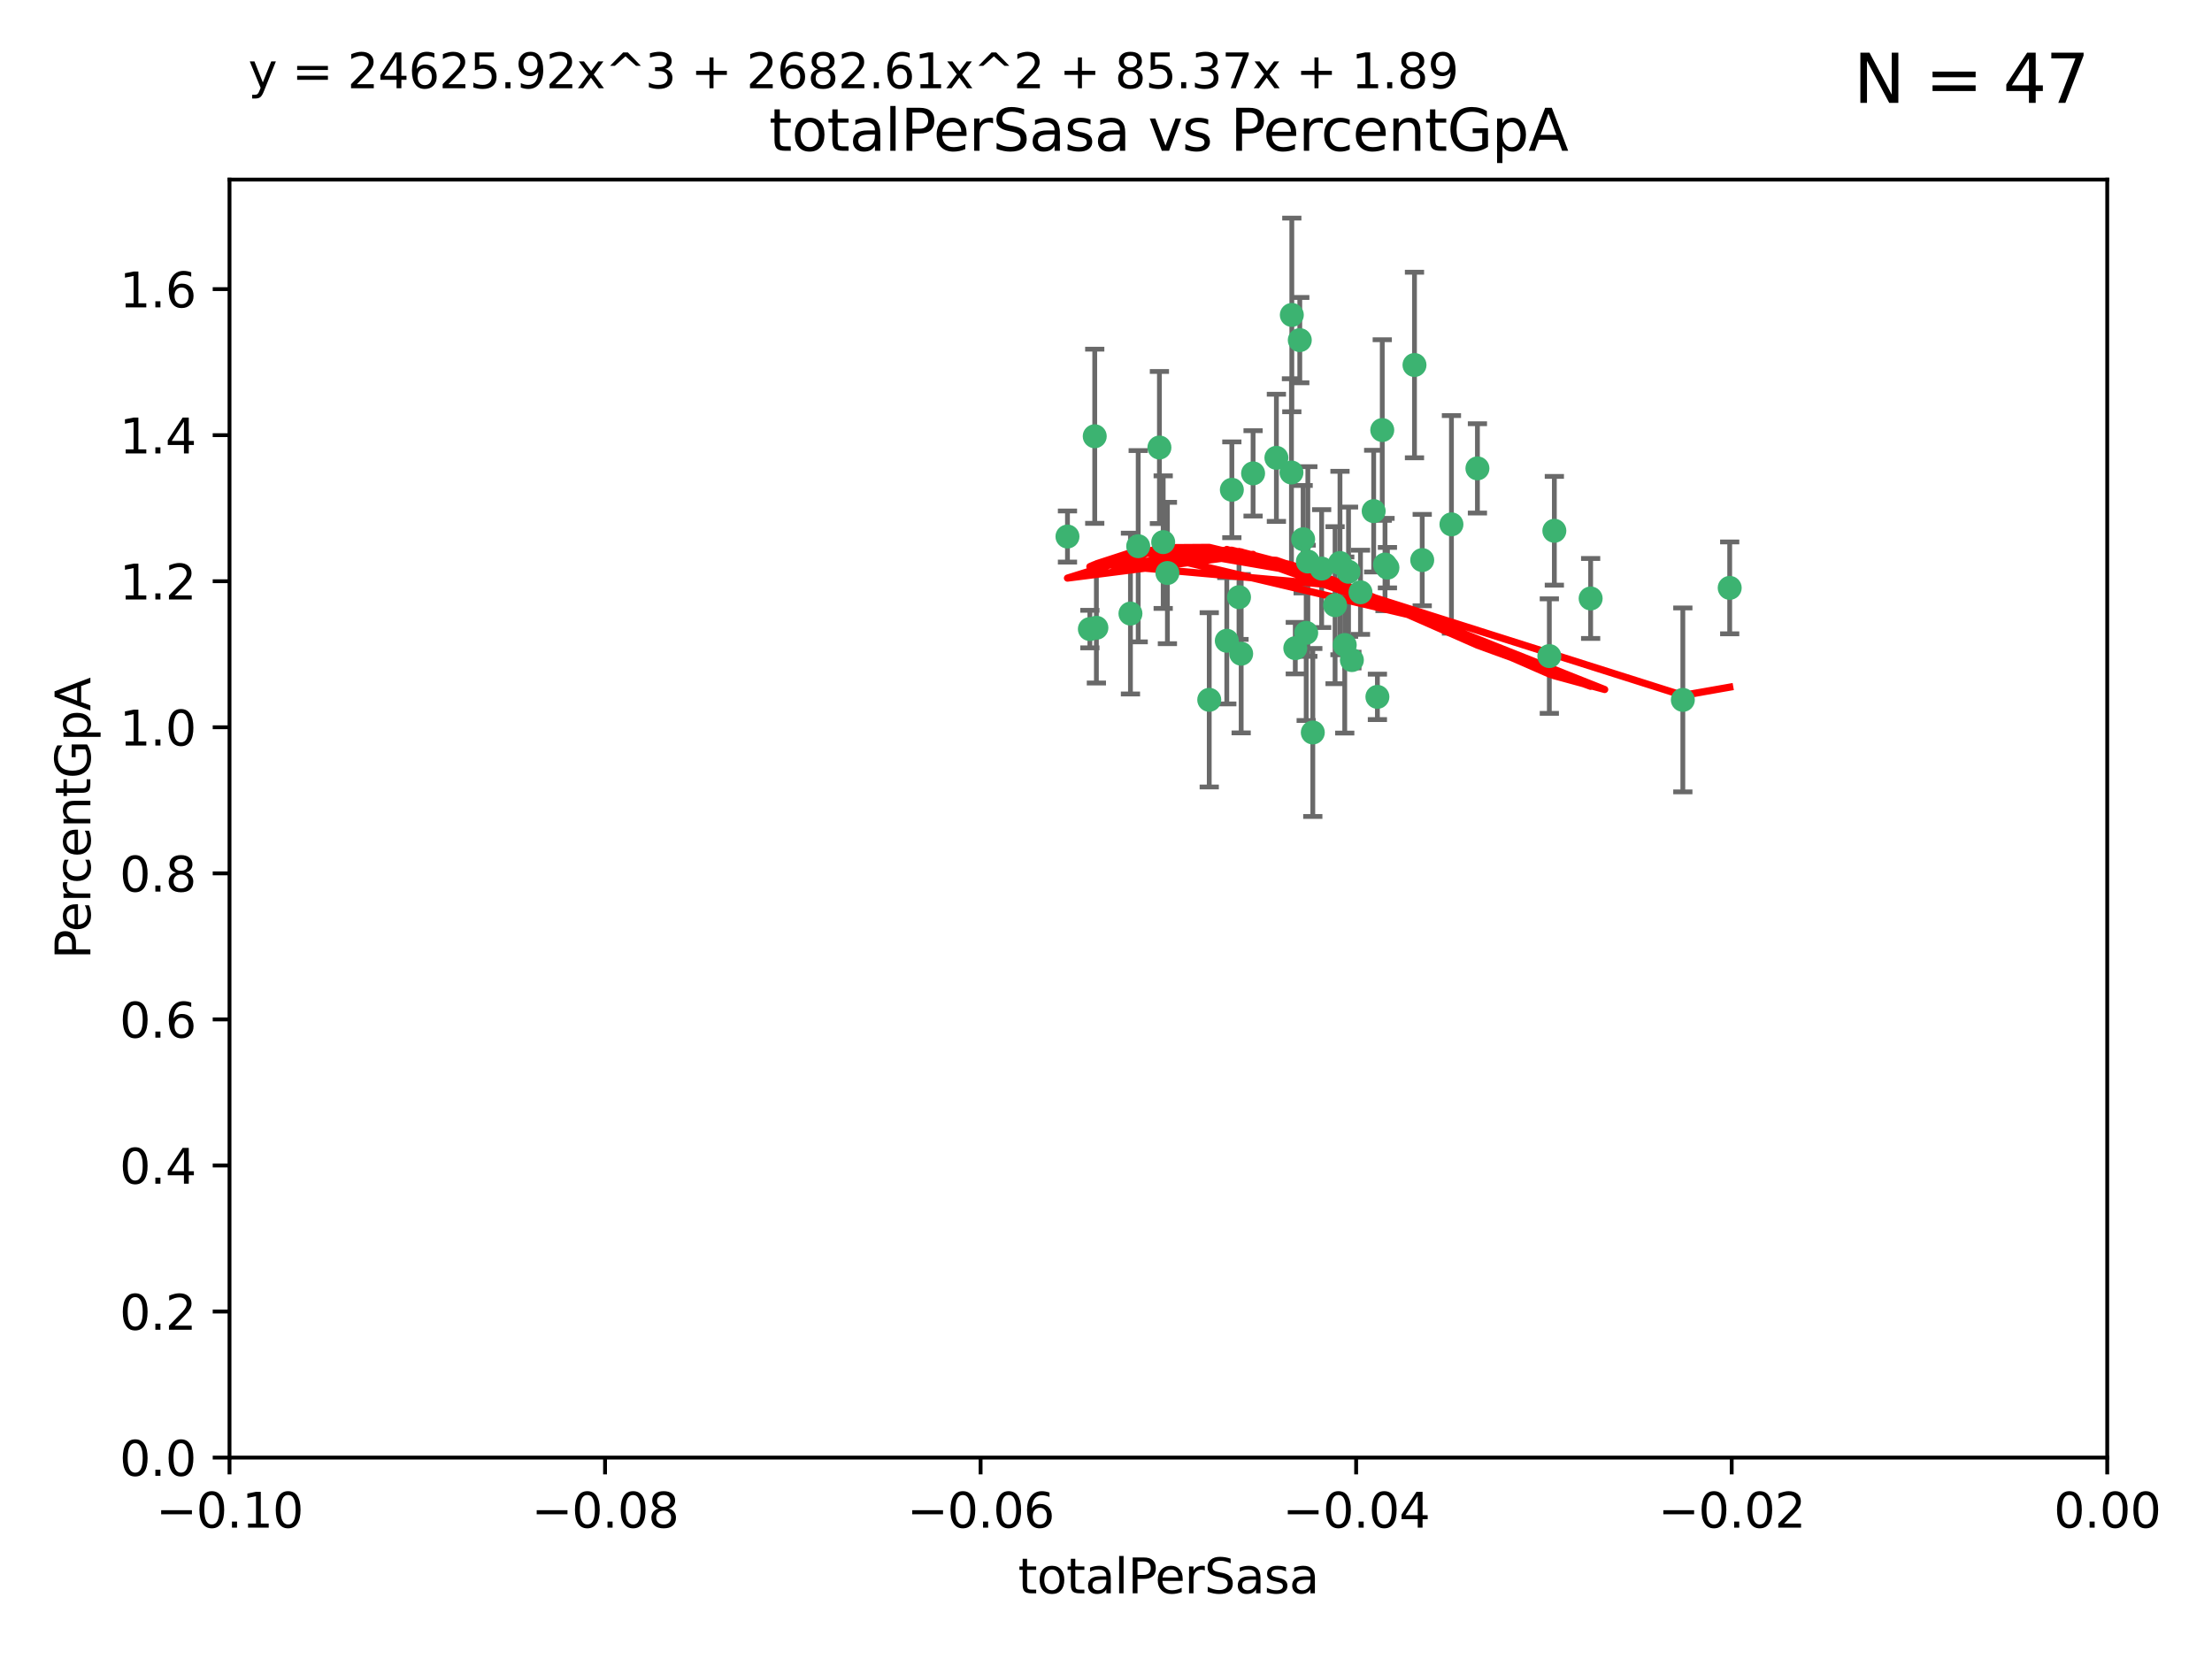 <?xml version="1.0" encoding="utf-8" standalone="no"?>
<!DOCTYPE svg PUBLIC "-//W3C//DTD SVG 1.1//EN"
  "http://www.w3.org/Graphics/SVG/1.1/DTD/svg11.dtd">
<svg xmlns:xlink="http://www.w3.org/1999/xlink" width="460.8pt" height="345.6pt" viewBox="0 0 460.8 345.6" xmlns="http://www.w3.org/2000/svg" version="1.1">
 <defs>
  <style type="text/css">*{stroke-linejoin: round; stroke-linecap: butt}</style>
 </defs>
 <g id="figure_1">
  <g id="patch_1">
   <path d="M 0 345.6 
L 460.8 345.6 
L 460.8 0 
L 0 0 
z
" style="fill: #ffffff"/>
  </g>
  <g id="axes_1">
   <g id="patch_2">
    <path d="M 47.81 303.64 
L 438.975 303.64 
L 438.975 37.411 
L 47.81 37.411 
z
" style="fill: #ffffff"/>
   </g>
   <g id="PathCollection_1">
    <defs>
     <path id="ma5e82c5d37" d="M 0 1.118 
C 0.297 1.118 0.581 1 0.791 0.791 
C 1 0.581 1.118 0.297 1.118 0 
C 1.118 -0.297 1 -0.581 0.791 -0.791 
C 0.581 -1 0.297 -1.118 0 -1.118 
C -0.297 -1.118 -0.581 -1 -0.791 -0.791 
C -1 -0.581 -1.118 -0.297 -1.118 0 
C -1.118 0.297 -1 0.581 -0.791 0.791 
C -0.581 1 -0.297 1.118 0 1.118 
z
" style="stroke: #3cb371"/>
    </defs>
    <g clip-path="url(#pa559965260)">
     <use xlink:href="#ma5e82c5d37" x="242.314" y="112.935" style="fill: #3cb371; stroke: #3cb371"/>
     <use xlink:href="#ma5e82c5d37" x="227.04" y="131.048" style="fill: #3cb371; stroke: #3cb371"/>
     <use xlink:href="#ma5e82c5d37" x="228.054" y="90.88" style="fill: #3cb371; stroke: #3cb371"/>
     <use xlink:href="#ma5e82c5d37" x="261.041" y="98.611" style="fill: #3cb371; stroke: #3cb371"/>
     <use xlink:href="#ma5e82c5d37" x="222.374" y="111.768" style="fill: #3cb371; stroke: #3cb371"/>
     <use xlink:href="#ma5e82c5d37" x="243.192" y="119.368" style="fill: #3cb371; stroke: #3cb371"/>
     <use xlink:href="#ma5e82c5d37" x="269.109" y="65.606" style="fill: #3cb371; stroke: #3cb371"/>
     <use xlink:href="#ma5e82c5d37" x="280.923" y="119.105" style="fill: #3cb371; stroke: #3cb371"/>
     <use xlink:href="#ma5e82c5d37" x="228.398" y="130.776" style="fill: #3cb371; stroke: #3cb371"/>
     <use xlink:href="#ma5e82c5d37" x="235.494" y="127.82" style="fill: #3cb371; stroke: #3cb371"/>
     <use xlink:href="#ma5e82c5d37" x="256.617" y="102.028" style="fill: #3cb371; stroke: #3cb371"/>
     <use xlink:href="#ma5e82c5d37" x="269.034" y="98.431" style="fill: #3cb371; stroke: #3cb371"/>
     <use xlink:href="#ma5e82c5d37" x="275.322" y="118.446" style="fill: #3cb371; stroke: #3cb371"/>
     <use xlink:href="#ma5e82c5d37" x="241.528" y="93.226" style="fill: #3cb371; stroke: #3cb371"/>
     <use xlink:href="#ma5e82c5d37" x="251.907" y="145.786" style="fill: #3cb371; stroke: #3cb371"/>
     <use xlink:href="#ma5e82c5d37" x="273.481" y="152.588" style="fill: #3cb371; stroke: #3cb371"/>
     <use xlink:href="#ma5e82c5d37" x="258.109" y="124.404" style="fill: #3cb371; stroke: #3cb371"/>
     <use xlink:href="#ma5e82c5d37" x="269.834" y="135.021" style="fill: #3cb371; stroke: #3cb371"/>
     <use xlink:href="#ma5e82c5d37" x="279.143" y="117.288" style="fill: #3cb371; stroke: #3cb371"/>
     <use xlink:href="#ma5e82c5d37" x="281.62" y="137.505" style="fill: #3cb371; stroke: #3cb371"/>
     <use xlink:href="#ma5e82c5d37" x="280.134" y="134.369" style="fill: #3cb371; stroke: #3cb371"/>
     <use xlink:href="#ma5e82c5d37" x="302.362" y="109.235" style="fill: #3cb371; stroke: #3cb371"/>
     <use xlink:href="#ma5e82c5d37" x="272.104" y="131.834" style="fill: #3cb371; stroke: #3cb371"/>
     <use xlink:href="#ma5e82c5d37" x="278.122" y="126.071" style="fill: #3cb371; stroke: #3cb371"/>
     <use xlink:href="#ma5e82c5d37" x="265.897" y="95.371" style="fill: #3cb371; stroke: #3cb371"/>
     <use xlink:href="#ma5e82c5d37" x="237.107" y="113.783" style="fill: #3cb371; stroke: #3cb371"/>
     <use xlink:href="#ma5e82c5d37" x="294.664" y="76.037" style="fill: #3cb371; stroke: #3cb371"/>
     <use xlink:href="#ma5e82c5d37" x="288.524" y="117.606" style="fill: #3cb371; stroke: #3cb371"/>
     <use xlink:href="#ma5e82c5d37" x="289.026" y="118.255" style="fill: #3cb371; stroke: #3cb371"/>
     <use xlink:href="#ma5e82c5d37" x="286.163" y="106.473" style="fill: #3cb371; stroke: #3cb371"/>
     <use xlink:href="#ma5e82c5d37" x="271.469" y="112.334" style="fill: #3cb371; stroke: #3cb371"/>
     <use xlink:href="#ma5e82c5d37" x="283.413" y="123.385" style="fill: #3cb371; stroke: #3cb371"/>
     <use xlink:href="#ma5e82c5d37" x="255.564" y="133.482" style="fill: #3cb371; stroke: #3cb371"/>
     <use xlink:href="#ma5e82c5d37" x="296.273" y="116.673" style="fill: #3cb371; stroke: #3cb371"/>
     <use xlink:href="#ma5e82c5d37" x="270.769" y="70.852" style="fill: #3cb371; stroke: #3cb371"/>
     <use xlink:href="#ma5e82c5d37" x="272.448" y="116.973" style="fill: #3cb371; stroke: #3cb371"/>
     <use xlink:href="#ma5e82c5d37" x="307.775" y="97.572" style="fill: #3cb371; stroke: #3cb371"/>
     <use xlink:href="#ma5e82c5d37" x="331.36" y="124.669" style="fill: #3cb371; stroke: #3cb371"/>
     <use xlink:href="#ma5e82c5d37" x="286.939" y="145.171" style="fill: #3cb371; stroke: #3cb371"/>
     <use xlink:href="#ma5e82c5d37" x="258.558" y="136.178" style="fill: #3cb371; stroke: #3cb371"/>
     <use xlink:href="#ma5e82c5d37" x="287.95" y="89.586" style="fill: #3cb371; stroke: #3cb371"/>
     <use xlink:href="#ma5e82c5d37" x="323.8" y="110.571" style="fill: #3cb371; stroke: #3cb371"/>
     <use xlink:href="#ma5e82c5d37" x="322.755" y="136.674" style="fill: #3cb371; stroke: #3cb371"/>
     <use xlink:href="#ma5e82c5d37" x="350.565" y="145.801" style="fill: #3cb371; stroke: #3cb371"/>
     <use xlink:href="#ma5e82c5d37" x="360.328" y="122.465" style="fill: #3cb371; stroke: #3cb371"/>
    </g>
   </g>
   <g id="matplotlib.axis_1">
    <g id="xtick_1">
     <g id="line2d_1">
      <defs>
       <path id="mc9d7a053d8" d="M 0 0 
L 0 3.5 
" style="stroke: #000000; stroke-width: 0.8"/>
      </defs>
      <g>
       <use xlink:href="#mc9d7a053d8" x="47.81" y="303.64" style="stroke: #000000; stroke-width: 0.8"/>
      </g>
     </g>
     <g id="text_1">
      <!-- −0.10 -->
      <g transform="translate(32.487 318.238)scale(0.1 -0.1)">
       <defs>
        <path id="DejaVuSans-2212" d="M 678 2272 
L 4684 2272 
L 4684 1741 
L 678 1741 
L 678 2272 
z
" transform="scale(0.016)"/>
        <path id="DejaVuSans-30" d="M 2034 4250 
Q 1547 4250 1301 3770 
Q 1056 3291 1056 2328 
Q 1056 1369 1301 889 
Q 1547 409 2034 409 
Q 2525 409 2770 889 
Q 3016 1369 3016 2328 
Q 3016 3291 2770 3770 
Q 2525 4250 2034 4250 
z
M 2034 4750 
Q 2819 4750 3233 4129 
Q 3647 3509 3647 2328 
Q 3647 1150 3233 529 
Q 2819 -91 2034 -91 
Q 1250 -91 836 529 
Q 422 1150 422 2328 
Q 422 3509 836 4129 
Q 1250 4750 2034 4750 
z
" transform="scale(0.016)"/>
        <path id="DejaVuSans-2e" d="M 684 794 
L 1344 794 
L 1344 0 
L 684 0 
L 684 794 
z
" transform="scale(0.016)"/>
        <path id="DejaVuSans-31" d="M 794 531 
L 1825 531 
L 1825 4091 
L 703 3866 
L 703 4441 
L 1819 4666 
L 2450 4666 
L 2450 531 
L 3481 531 
L 3481 0 
L 794 0 
L 794 531 
z
" transform="scale(0.016)"/>
       </defs>
       <use xlink:href="#DejaVuSans-2212"/>
       <use xlink:href="#DejaVuSans-30" x="83.789"/>
       <use xlink:href="#DejaVuSans-2e" x="147.412"/>
       <use xlink:href="#DejaVuSans-31" x="179.199"/>
       <use xlink:href="#DejaVuSans-30" x="242.822"/>
      </g>
     </g>
    </g>
    <g id="xtick_2">
     <g id="line2d_2">
      <g>
       <use xlink:href="#mc9d7a053d8" x="126.043" y="303.64" style="stroke: #000000; stroke-width: 0.8"/>
      </g>
     </g>
     <g id="text_2">
      <!-- −0.08 -->
      <g transform="translate(110.72 318.238)scale(0.1 -0.1)">
       <defs>
        <path id="DejaVuSans-38" d="M 2034 2216 
Q 1584 2216 1326 1975 
Q 1069 1734 1069 1313 
Q 1069 891 1326 650 
Q 1584 409 2034 409 
Q 2484 409 2743 651 
Q 3003 894 3003 1313 
Q 3003 1734 2745 1975 
Q 2488 2216 2034 2216 
z
M 1403 2484 
Q 997 2584 770 2862 
Q 544 3141 544 3541 
Q 544 4100 942 4425 
Q 1341 4750 2034 4750 
Q 2731 4750 3128 4425 
Q 3525 4100 3525 3541 
Q 3525 3141 3298 2862 
Q 3072 2584 2669 2484 
Q 3125 2378 3379 2068 
Q 3634 1759 3634 1313 
Q 3634 634 3220 271 
Q 2806 -91 2034 -91 
Q 1263 -91 848 271 
Q 434 634 434 1313 
Q 434 1759 690 2068 
Q 947 2378 1403 2484 
z
M 1172 3481 
Q 1172 3119 1398 2916 
Q 1625 2713 2034 2713 
Q 2441 2713 2670 2916 
Q 2900 3119 2900 3481 
Q 2900 3844 2670 4047 
Q 2441 4250 2034 4250 
Q 1625 4250 1398 4047 
Q 1172 3844 1172 3481 
z
" transform="scale(0.016)"/>
       </defs>
       <use xlink:href="#DejaVuSans-2212"/>
       <use xlink:href="#DejaVuSans-30" x="83.789"/>
       <use xlink:href="#DejaVuSans-2e" x="147.412"/>
       <use xlink:href="#DejaVuSans-30" x="179.199"/>
       <use xlink:href="#DejaVuSans-38" x="242.822"/>
      </g>
     </g>
    </g>
    <g id="xtick_3">
     <g id="line2d_3">
      <g>
       <use xlink:href="#mc9d7a053d8" x="204.276" y="303.64" style="stroke: #000000; stroke-width: 0.8"/>
      </g>
     </g>
     <g id="text_3">
      <!-- −0.06 -->
      <g transform="translate(188.953 318.238)scale(0.1 -0.1)">
       <defs>
        <path id="DejaVuSans-36" d="M 2113 2584 
Q 1688 2584 1439 2293 
Q 1191 2003 1191 1497 
Q 1191 994 1439 701 
Q 1688 409 2113 409 
Q 2538 409 2786 701 
Q 3034 994 3034 1497 
Q 3034 2003 2786 2293 
Q 2538 2584 2113 2584 
z
M 3366 4563 
L 3366 3988 
Q 3128 4100 2886 4159 
Q 2644 4219 2406 4219 
Q 1781 4219 1451 3797 
Q 1122 3375 1075 2522 
Q 1259 2794 1537 2939 
Q 1816 3084 2150 3084 
Q 2853 3084 3261 2657 
Q 3669 2231 3669 1497 
Q 3669 778 3244 343 
Q 2819 -91 2113 -91 
Q 1303 -91 875 529 
Q 447 1150 447 2328 
Q 447 3434 972 4092 
Q 1497 4750 2381 4750 
Q 2619 4750 2861 4703 
Q 3103 4656 3366 4563 
z
" transform="scale(0.016)"/>
       </defs>
       <use xlink:href="#DejaVuSans-2212"/>
       <use xlink:href="#DejaVuSans-30" x="83.789"/>
       <use xlink:href="#DejaVuSans-2e" x="147.412"/>
       <use xlink:href="#DejaVuSans-30" x="179.199"/>
       <use xlink:href="#DejaVuSans-36" x="242.822"/>
      </g>
     </g>
    </g>
    <g id="xtick_4">
     <g id="line2d_4">
      <g>
       <use xlink:href="#mc9d7a053d8" x="282.509" y="303.64" style="stroke: #000000; stroke-width: 0.8"/>
      </g>
     </g>
     <g id="text_4">
      <!-- −0.04 -->
      <g transform="translate(267.186 318.238)scale(0.1 -0.1)">
       <defs>
        <path id="DejaVuSans-34" d="M 2419 4116 
L 825 1625 
L 2419 1625 
L 2419 4116 
z
M 2253 4666 
L 3047 4666 
L 3047 1625 
L 3713 1625 
L 3713 1100 
L 3047 1100 
L 3047 0 
L 2419 0 
L 2419 1100 
L 313 1100 
L 313 1709 
L 2253 4666 
z
" transform="scale(0.016)"/>
       </defs>
       <use xlink:href="#DejaVuSans-2212"/>
       <use xlink:href="#DejaVuSans-30" x="83.789"/>
       <use xlink:href="#DejaVuSans-2e" x="147.412"/>
       <use xlink:href="#DejaVuSans-30" x="179.199"/>
       <use xlink:href="#DejaVuSans-34" x="242.822"/>
      </g>
     </g>
    </g>
    <g id="xtick_5">
     <g id="line2d_5">
      <g>
       <use xlink:href="#mc9d7a053d8" x="360.742" y="303.64" style="stroke: #000000; stroke-width: 0.8"/>
      </g>
     </g>
     <g id="text_5">
      <!-- −0.02 -->
      <g transform="translate(345.419 318.238)scale(0.1 -0.1)">
       <defs>
        <path id="DejaVuSans-32" d="M 1228 531 
L 3431 531 
L 3431 0 
L 469 0 
L 469 531 
Q 828 903 1448 1529 
Q 2069 2156 2228 2338 
Q 2531 2678 2651 2914 
Q 2772 3150 2772 3378 
Q 2772 3750 2511 3984 
Q 2250 4219 1831 4219 
Q 1534 4219 1204 4116 
Q 875 4013 500 3803 
L 500 4441 
Q 881 4594 1212 4672 
Q 1544 4750 1819 4750 
Q 2544 4750 2975 4387 
Q 3406 4025 3406 3419 
Q 3406 3131 3298 2873 
Q 3191 2616 2906 2266 
Q 2828 2175 2409 1742 
Q 1991 1309 1228 531 
z
" transform="scale(0.016)"/>
       </defs>
       <use xlink:href="#DejaVuSans-2212"/>
       <use xlink:href="#DejaVuSans-30" x="83.789"/>
       <use xlink:href="#DejaVuSans-2e" x="147.412"/>
       <use xlink:href="#DejaVuSans-30" x="179.199"/>
       <use xlink:href="#DejaVuSans-32" x="242.822"/>
      </g>
     </g>
    </g>
    <g id="xtick_6">
     <g id="line2d_6">
      <g>
       <use xlink:href="#mc9d7a053d8" x="438.975" y="303.64" style="stroke: #000000; stroke-width: 0.8"/>
      </g>
     </g>
     <g id="text_6">
      <!-- 0.00 -->
      <g transform="translate(427.842 318.238)scale(0.1 -0.1)">
       <use xlink:href="#DejaVuSans-30"/>
       <use xlink:href="#DejaVuSans-2e" x="63.623"/>
       <use xlink:href="#DejaVuSans-30" x="95.41"/>
       <use xlink:href="#DejaVuSans-30" x="159.033"/>
      </g>
     </g>
    </g>
    <g id="text_7">
     <!-- totalPerSasa -->
     <g transform="translate(212.087 331.917)scale(0.1 -0.1)">
      <defs>
       <path id="DejaVuSans-74" d="M 1172 4494 
L 1172 3500 
L 2356 3500 
L 2356 3053 
L 1172 3053 
L 1172 1153 
Q 1172 725 1289 603 
Q 1406 481 1766 481 
L 2356 481 
L 2356 0 
L 1766 0 
Q 1100 0 847 248 
Q 594 497 594 1153 
L 594 3053 
L 172 3053 
L 172 3500 
L 594 3500 
L 594 4494 
L 1172 4494 
z
" transform="scale(0.016)"/>
       <path id="DejaVuSans-6f" d="M 1959 3097 
Q 1497 3097 1228 2736 
Q 959 2375 959 1747 
Q 959 1119 1226 758 
Q 1494 397 1959 397 
Q 2419 397 2687 759 
Q 2956 1122 2956 1747 
Q 2956 2369 2687 2733 
Q 2419 3097 1959 3097 
z
M 1959 3584 
Q 2709 3584 3137 3096 
Q 3566 2609 3566 1747 
Q 3566 888 3137 398 
Q 2709 -91 1959 -91 
Q 1206 -91 779 398 
Q 353 888 353 1747 
Q 353 2609 779 3096 
Q 1206 3584 1959 3584 
z
" transform="scale(0.016)"/>
       <path id="DejaVuSans-61" d="M 2194 1759 
Q 1497 1759 1228 1600 
Q 959 1441 959 1056 
Q 959 750 1161 570 
Q 1363 391 1709 391 
Q 2188 391 2477 730 
Q 2766 1069 2766 1631 
L 2766 1759 
L 2194 1759 
z
M 3341 1997 
L 3341 0 
L 2766 0 
L 2766 531 
Q 2569 213 2275 61 
Q 1981 -91 1556 -91 
Q 1019 -91 701 211 
Q 384 513 384 1019 
Q 384 1609 779 1909 
Q 1175 2209 1959 2209 
L 2766 2209 
L 2766 2266 
Q 2766 2663 2505 2880 
Q 2244 3097 1772 3097 
Q 1472 3097 1187 3025 
Q 903 2953 641 2809 
L 641 3341 
Q 956 3463 1253 3523 
Q 1550 3584 1831 3584 
Q 2591 3584 2966 3190 
Q 3341 2797 3341 1997 
z
" transform="scale(0.016)"/>
       <path id="DejaVuSans-6c" d="M 603 4863 
L 1178 4863 
L 1178 0 
L 603 0 
L 603 4863 
z
" transform="scale(0.016)"/>
       <path id="DejaVuSans-50" d="M 1259 4147 
L 1259 2394 
L 2053 2394 
Q 2494 2394 2734 2622 
Q 2975 2850 2975 3272 
Q 2975 3691 2734 3919 
Q 2494 4147 2053 4147 
L 1259 4147 
z
M 628 4666 
L 2053 4666 
Q 2838 4666 3239 4311 
Q 3641 3956 3641 3272 
Q 3641 2581 3239 2228 
Q 2838 1875 2053 1875 
L 1259 1875 
L 1259 0 
L 628 0 
L 628 4666 
z
" transform="scale(0.016)"/>
       <path id="DejaVuSans-65" d="M 3597 1894 
L 3597 1613 
L 953 1613 
Q 991 1019 1311 708 
Q 1631 397 2203 397 
Q 2534 397 2845 478 
Q 3156 559 3463 722 
L 3463 178 
Q 3153 47 2828 -22 
Q 2503 -91 2169 -91 
Q 1331 -91 842 396 
Q 353 884 353 1716 
Q 353 2575 817 3079 
Q 1281 3584 2069 3584 
Q 2775 3584 3186 3129 
Q 3597 2675 3597 1894 
z
M 3022 2063 
Q 3016 2534 2758 2815 
Q 2500 3097 2075 3097 
Q 1594 3097 1305 2825 
Q 1016 2553 972 2059 
L 3022 2063 
z
" transform="scale(0.016)"/>
       <path id="DejaVuSans-72" d="M 2631 2963 
Q 2534 3019 2420 3045 
Q 2306 3072 2169 3072 
Q 1681 3072 1420 2755 
Q 1159 2438 1159 1844 
L 1159 0 
L 581 0 
L 581 3500 
L 1159 3500 
L 1159 2956 
Q 1341 3275 1631 3429 
Q 1922 3584 2338 3584 
Q 2397 3584 2469 3576 
Q 2541 3569 2628 3553 
L 2631 2963 
z
" transform="scale(0.016)"/>
       <path id="DejaVuSans-53" d="M 3425 4513 
L 3425 3897 
Q 3066 4069 2747 4153 
Q 2428 4238 2131 4238 
Q 1616 4238 1336 4038 
Q 1056 3838 1056 3469 
Q 1056 3159 1242 3001 
Q 1428 2844 1947 2747 
L 2328 2669 
Q 3034 2534 3370 2195 
Q 3706 1856 3706 1288 
Q 3706 609 3251 259 
Q 2797 -91 1919 -91 
Q 1588 -91 1214 -16 
Q 841 59 441 206 
L 441 856 
Q 825 641 1194 531 
Q 1563 422 1919 422 
Q 2459 422 2753 634 
Q 3047 847 3047 1241 
Q 3047 1584 2836 1778 
Q 2625 1972 2144 2069 
L 1759 2144 
Q 1053 2284 737 2584 
Q 422 2884 422 3419 
Q 422 4038 858 4394 
Q 1294 4750 2059 4750 
Q 2388 4750 2728 4690 
Q 3069 4631 3425 4513 
z
" transform="scale(0.016)"/>
       <path id="DejaVuSans-73" d="M 2834 3397 
L 2834 2853 
Q 2591 2978 2328 3040 
Q 2066 3103 1784 3103 
Q 1356 3103 1142 2972 
Q 928 2841 928 2578 
Q 928 2378 1081 2264 
Q 1234 2150 1697 2047 
L 1894 2003 
Q 2506 1872 2764 1633 
Q 3022 1394 3022 966 
Q 3022 478 2636 193 
Q 2250 -91 1575 -91 
Q 1294 -91 989 -36 
Q 684 19 347 128 
L 347 722 
Q 666 556 975 473 
Q 1284 391 1588 391 
Q 1994 391 2212 530 
Q 2431 669 2431 922 
Q 2431 1156 2273 1281 
Q 2116 1406 1581 1522 
L 1381 1569 
Q 847 1681 609 1914 
Q 372 2147 372 2553 
Q 372 3047 722 3315 
Q 1072 3584 1716 3584 
Q 2034 3584 2315 3537 
Q 2597 3491 2834 3397 
z
" transform="scale(0.016)"/>
      </defs>
      <use xlink:href="#DejaVuSans-74"/>
      <use xlink:href="#DejaVuSans-6f" x="39.209"/>
      <use xlink:href="#DejaVuSans-74" x="100.391"/>
      <use xlink:href="#DejaVuSans-61" x="139.6"/>
      <use xlink:href="#DejaVuSans-6c" x="200.879"/>
      <use xlink:href="#DejaVuSans-50" x="228.662"/>
      <use xlink:href="#DejaVuSans-65" x="285.34"/>
      <use xlink:href="#DejaVuSans-72" x="346.863"/>
      <use xlink:href="#DejaVuSans-53" x="387.977"/>
      <use xlink:href="#DejaVuSans-61" x="451.453"/>
      <use xlink:href="#DejaVuSans-73" x="512.732"/>
      <use xlink:href="#DejaVuSans-61" x="564.832"/>
     </g>
    </g>
   </g>
   <g id="matplotlib.axis_2">
    <g id="ytick_1">
     <g id="line2d_7">
      <defs>
       <path id="m0aeb87b638" d="M 0 0 
L -3.5 0 
" style="stroke: #000000; stroke-width: 0.8"/>
      </defs>
      <g>
       <use xlink:href="#m0aeb87b638" x="47.81" y="303.64" style="stroke: #000000; stroke-width: 0.8"/>
      </g>
     </g>
     <g id="text_8">
      <!-- 0.0 -->
      <g transform="translate(24.907 307.439)scale(0.1 -0.1)">
       <use xlink:href="#DejaVuSans-30"/>
       <use xlink:href="#DejaVuSans-2e" x="63.623"/>
       <use xlink:href="#DejaVuSans-30" x="95.41"/>
      </g>
     </g>
    </g>
    <g id="ytick_2">
     <g id="line2d_8">
      <g>
       <use xlink:href="#m0aeb87b638" x="47.81" y="273.214" style="stroke: #000000; stroke-width: 0.8"/>
      </g>
     </g>
     <g id="text_9">
      <!-- 0.2 -->
      <g transform="translate(24.907 277.013)scale(0.1 -0.1)">
       <use xlink:href="#DejaVuSans-30"/>
       <use xlink:href="#DejaVuSans-2e" x="63.623"/>
       <use xlink:href="#DejaVuSans-32" x="95.41"/>
      </g>
     </g>
    </g>
    <g id="ytick_3">
     <g id="line2d_9">
      <g>
       <use xlink:href="#m0aeb87b638" x="47.81" y="242.788" style="stroke: #000000; stroke-width: 0.8"/>
      </g>
     </g>
     <g id="text_10">
      <!-- 0.4 -->
      <g transform="translate(24.907 246.587)scale(0.1 -0.1)">
       <use xlink:href="#DejaVuSans-30"/>
       <use xlink:href="#DejaVuSans-2e" x="63.623"/>
       <use xlink:href="#DejaVuSans-34" x="95.41"/>
      </g>
     </g>
    </g>
    <g id="ytick_4">
     <g id="line2d_10">
      <g>
       <use xlink:href="#m0aeb87b638" x="47.81" y="212.362" style="stroke: #000000; stroke-width: 0.8"/>
      </g>
     </g>
     <g id="text_11">
      <!-- 0.6 -->
      <g transform="translate(24.907 216.161)scale(0.1 -0.1)">
       <use xlink:href="#DejaVuSans-30"/>
       <use xlink:href="#DejaVuSans-2e" x="63.623"/>
       <use xlink:href="#DejaVuSans-36" x="95.41"/>
      </g>
     </g>
    </g>
    <g id="ytick_5">
     <g id="line2d_11">
      <g>
       <use xlink:href="#m0aeb87b638" x="47.81" y="181.935" style="stroke: #000000; stroke-width: 0.8"/>
      </g>
     </g>
     <g id="text_12">
      <!-- 0.8 -->
      <g transform="translate(24.907 185.735)scale(0.1 -0.1)">
       <use xlink:href="#DejaVuSans-30"/>
       <use xlink:href="#DejaVuSans-2e" x="63.623"/>
       <use xlink:href="#DejaVuSans-38" x="95.41"/>
      </g>
     </g>
    </g>
    <g id="ytick_6">
     <g id="line2d_12">
      <g>
       <use xlink:href="#m0aeb87b638" x="47.81" y="151.509" style="stroke: #000000; stroke-width: 0.8"/>
      </g>
     </g>
     <g id="text_13">
      <!-- 1.0 -->
      <g transform="translate(24.907 155.308)scale(0.1 -0.1)">
       <use xlink:href="#DejaVuSans-31"/>
       <use xlink:href="#DejaVuSans-2e" x="63.623"/>
       <use xlink:href="#DejaVuSans-30" x="95.41"/>
      </g>
     </g>
    </g>
    <g id="ytick_7">
     <g id="line2d_13">
      <g>
       <use xlink:href="#m0aeb87b638" x="47.81" y="121.083" style="stroke: #000000; stroke-width: 0.8"/>
      </g>
     </g>
     <g id="text_14">
      <!-- 1.2 -->
      <g transform="translate(24.907 124.882)scale(0.1 -0.1)">
       <use xlink:href="#DejaVuSans-31"/>
       <use xlink:href="#DejaVuSans-2e" x="63.623"/>
       <use xlink:href="#DejaVuSans-32" x="95.41"/>
      </g>
     </g>
    </g>
    <g id="ytick_8">
     <g id="line2d_14">
      <g>
       <use xlink:href="#m0aeb87b638" x="47.81" y="90.657" style="stroke: #000000; stroke-width: 0.8"/>
      </g>
     </g>
     <g id="text_15">
      <!-- 1.4 -->
      <g transform="translate(24.907 94.456)scale(0.1 -0.1)">
       <use xlink:href="#DejaVuSans-31"/>
       <use xlink:href="#DejaVuSans-2e" x="63.623"/>
       <use xlink:href="#DejaVuSans-34" x="95.41"/>
      </g>
     </g>
    </g>
    <g id="ytick_9">
     <g id="line2d_15">
      <g>
       <use xlink:href="#m0aeb87b638" x="47.81" y="60.231" style="stroke: #000000; stroke-width: 0.8"/>
      </g>
     </g>
     <g id="text_16">
      <!-- 1.6 -->
      <g transform="translate(24.907 64.03)scale(0.1 -0.1)">
       <use xlink:href="#DejaVuSans-31"/>
       <use xlink:href="#DejaVuSans-2e" x="63.623"/>
       <use xlink:href="#DejaVuSans-36" x="95.41"/>
      </g>
     </g>
    </g>
    <g id="text_17">
     <!-- PercentGpA -->
     <g transform="translate(18.827 199.802)rotate(-90)scale(0.1 -0.1)">
      <defs>
       <path id="DejaVuSans-63" d="M 3122 3366 
L 3122 2828 
Q 2878 2963 2633 3030 
Q 2388 3097 2138 3097 
Q 1578 3097 1268 2742 
Q 959 2388 959 1747 
Q 959 1106 1268 751 
Q 1578 397 2138 397 
Q 2388 397 2633 464 
Q 2878 531 3122 666 
L 3122 134 
Q 2881 22 2623 -34 
Q 2366 -91 2075 -91 
Q 1284 -91 818 406 
Q 353 903 353 1747 
Q 353 2603 823 3093 
Q 1294 3584 2113 3584 
Q 2378 3584 2631 3529 
Q 2884 3475 3122 3366 
z
" transform="scale(0.016)"/>
       <path id="DejaVuSans-6e" d="M 3513 2113 
L 3513 0 
L 2938 0 
L 2938 2094 
Q 2938 2591 2744 2837 
Q 2550 3084 2163 3084 
Q 1697 3084 1428 2787 
Q 1159 2491 1159 1978 
L 1159 0 
L 581 0 
L 581 3500 
L 1159 3500 
L 1159 2956 
Q 1366 3272 1645 3428 
Q 1925 3584 2291 3584 
Q 2894 3584 3203 3211 
Q 3513 2838 3513 2113 
z
" transform="scale(0.016)"/>
       <path id="DejaVuSans-47" d="M 3809 666 
L 3809 1919 
L 2778 1919 
L 2778 2438 
L 4434 2438 
L 4434 434 
Q 4069 175 3628 42 
Q 3188 -91 2688 -91 
Q 1594 -91 976 548 
Q 359 1188 359 2328 
Q 359 3472 976 4111 
Q 1594 4750 2688 4750 
Q 3144 4750 3555 4637 
Q 3966 4525 4313 4306 
L 4313 3634 
Q 3963 3931 3569 4081 
Q 3175 4231 2741 4231 
Q 1884 4231 1454 3753 
Q 1025 3275 1025 2328 
Q 1025 1384 1454 906 
Q 1884 428 2741 428 
Q 3075 428 3337 486 
Q 3600 544 3809 666 
z
" transform="scale(0.016)"/>
       <path id="DejaVuSans-70" d="M 1159 525 
L 1159 -1331 
L 581 -1331 
L 581 3500 
L 1159 3500 
L 1159 2969 
Q 1341 3281 1617 3432 
Q 1894 3584 2278 3584 
Q 2916 3584 3314 3078 
Q 3713 2572 3713 1747 
Q 3713 922 3314 415 
Q 2916 -91 2278 -91 
Q 1894 -91 1617 61 
Q 1341 213 1159 525 
z
M 3116 1747 
Q 3116 2381 2855 2742 
Q 2594 3103 2138 3103 
Q 1681 3103 1420 2742 
Q 1159 2381 1159 1747 
Q 1159 1113 1420 752 
Q 1681 391 2138 391 
Q 2594 391 2855 752 
Q 3116 1113 3116 1747 
z
" transform="scale(0.016)"/>
       <path id="DejaVuSans-41" d="M 2188 4044 
L 1331 1722 
L 3047 1722 
L 2188 4044 
z
M 1831 4666 
L 2547 4666 
L 4325 0 
L 3669 0 
L 3244 1197 
L 1141 1197 
L 716 0 
L 50 0 
L 1831 4666 
z
" transform="scale(0.016)"/>
      </defs>
      <use xlink:href="#DejaVuSans-50"/>
      <use xlink:href="#DejaVuSans-65" x="56.678"/>
      <use xlink:href="#DejaVuSans-72" x="118.201"/>
      <use xlink:href="#DejaVuSans-63" x="157.064"/>
      <use xlink:href="#DejaVuSans-65" x="212.045"/>
      <use xlink:href="#DejaVuSans-6e" x="273.568"/>
      <use xlink:href="#DejaVuSans-74" x="336.947"/>
      <use xlink:href="#DejaVuSans-47" x="376.156"/>
      <use xlink:href="#DejaVuSans-70" x="453.646"/>
      <use xlink:href="#DejaVuSans-41" x="517.123"/>
     </g>
    </g>
   </g>
   <g id="LineCollection_1">
    <path d="M 242.314 126.742 
L 242.314 99.128 
" clip-path="url(#pa559965260)" style="fill: none; stroke: #696969"/>
    <path d="M 227.04 134.958 
L 227.04 127.138 
" clip-path="url(#pa559965260)" style="fill: none; stroke: #696969"/>
    <path d="M 228.054 109.021 
L 228.054 72.739 
" clip-path="url(#pa559965260)" style="fill: none; stroke: #696969"/>
    <path d="M 261.041 107.5 
L 261.041 89.723 
" clip-path="url(#pa559965260)" style="fill: none; stroke: #696969"/>
    <path d="M 222.374 117.091 
L 222.374 106.444 
" clip-path="url(#pa559965260)" style="fill: none; stroke: #696969"/>
    <path d="M 243.192 134.091 
L 243.192 104.645 
" clip-path="url(#pa559965260)" style="fill: none; stroke: #696969"/>
    <path d="M 269.109 85.777 
L 269.109 45.434 
" clip-path="url(#pa559965260)" style="fill: none; stroke: #696969"/>
    <path d="M 280.923 132.572 
L 280.923 105.638 
" clip-path="url(#pa559965260)" style="fill: none; stroke: #696969"/>
    <path d="M 228.398 142.284 
L 228.398 119.267 
" clip-path="url(#pa559965260)" style="fill: none; stroke: #696969"/>
    <path d="M 235.494 144.568 
L 235.494 111.073 
" clip-path="url(#pa559965260)" style="fill: none; stroke: #696969"/>
    <path d="M 256.617 112.003 
L 256.617 92.053 
" clip-path="url(#pa559965260)" style="fill: none; stroke: #696969"/>
    <path d="M 269.034 117.96 
L 269.034 78.902 
" clip-path="url(#pa559965260)" style="fill: none; stroke: #696969"/>
    <path d="M 275.322 130.722 
L 275.322 106.17 
" clip-path="url(#pa559965260)" style="fill: none; stroke: #696969"/>
    <path d="M 241.528 109.064 
L 241.528 77.387 
" clip-path="url(#pa559965260)" style="fill: none; stroke: #696969"/>
    <path d="M 251.907 163.937 
L 251.907 127.634 
" clip-path="url(#pa559965260)" style="fill: none; stroke: #696969"/>
    <path d="M 273.481 170.081 
L 273.481 135.096 
" clip-path="url(#pa559965260)" style="fill: none; stroke: #696969"/>
    <path d="M 258.109 133.195 
L 258.109 115.614 
" clip-path="url(#pa559965260)" style="fill: none; stroke: #696969"/>
    <path d="M 269.834 140.382 
L 269.834 129.659 
" clip-path="url(#pa559965260)" style="fill: none; stroke: #696969"/>
    <path d="M 279.143 136.395 
L 279.143 98.181 
" clip-path="url(#pa559965260)" style="fill: none; stroke: #696969"/>
    <path d="M 281.62 139.142 
L 281.62 135.868 
" clip-path="url(#pa559965260)" style="fill: none; stroke: #696969"/>
    <path d="M 280.134 152.707 
L 280.134 116.031 
" clip-path="url(#pa559965260)" style="fill: none; stroke: #696969"/>
    <path d="M 302.362 131.899 
L 302.362 86.572 
" clip-path="url(#pa559965260)" style="fill: none; stroke: #696969"/>
    <path d="M 272.104 150.092 
L 272.104 113.575 
" clip-path="url(#pa559965260)" style="fill: none; stroke: #696969"/>
    <path d="M 278.122 142.423 
L 278.122 109.718 
" clip-path="url(#pa559965260)" style="fill: none; stroke: #696969"/>
    <path d="M 265.897 108.615 
L 265.897 82.127 
" clip-path="url(#pa559965260)" style="fill: none; stroke: #696969"/>
    <path d="M 237.107 133.708 
L 237.107 93.858 
" clip-path="url(#pa559965260)" style="fill: none; stroke: #696969"/>
    <path d="M 294.664 95.366 
L 294.664 56.709 
" clip-path="url(#pa559965260)" style="fill: none; stroke: #696969"/>
    <path d="M 288.524 127.227 
L 288.524 107.986 
" clip-path="url(#pa559965260)" style="fill: none; stroke: #696969"/>
    <path d="M 289.026 122.472 
L 289.026 114.039 
" clip-path="url(#pa559965260)" style="fill: none; stroke: #696969"/>
    <path d="M 286.163 119.149 
L 286.163 93.797 
" clip-path="url(#pa559965260)" style="fill: none; stroke: #696969"/>
    <path d="M 271.469 123.529 
L 271.469 101.139 
" clip-path="url(#pa559965260)" style="fill: none; stroke: #696969"/>
    <path d="M 283.413 132.151 
L 283.413 114.62 
" clip-path="url(#pa559965260)" style="fill: none; stroke: #696969"/>
    <path d="M 255.564 146.637 
L 255.564 120.327 
" clip-path="url(#pa559965260)" style="fill: none; stroke: #696969"/>
    <path d="M 296.273 126.191 
L 296.273 107.154 
" clip-path="url(#pa559965260)" style="fill: none; stroke: #696969"/>
    <path d="M 270.769 79.735 
L 270.769 61.968 
" clip-path="url(#pa559965260)" style="fill: none; stroke: #696969"/>
    <path d="M 272.448 136.73 
L 272.448 97.216 
" clip-path="url(#pa559965260)" style="fill: none; stroke: #696969"/>
    <path d="M 307.775 106.878 
L 307.775 88.267 
" clip-path="url(#pa559965260)" style="fill: none; stroke: #696969"/>
    <path d="M 331.36 132.997 
L 331.36 116.341 
" clip-path="url(#pa559965260)" style="fill: none; stroke: #696969"/>
    <path d="M 286.939 149.901 
L 286.939 140.441 
" clip-path="url(#pa559965260)" style="fill: none; stroke: #696969"/>
    <path d="M 258.558 152.672 
L 258.558 119.684 
" clip-path="url(#pa559965260)" style="fill: none; stroke: #696969"/>
    <path d="M 287.95 108.397 
L 287.95 70.776 
" clip-path="url(#pa559965260)" style="fill: none; stroke: #696969"/>
    <path d="M 323.8 121.897 
L 323.8 99.245 
" clip-path="url(#pa559965260)" style="fill: none; stroke: #696969"/>
    <path d="M 322.755 148.602 
L 322.755 124.746 
" clip-path="url(#pa559965260)" style="fill: none; stroke: #696969"/>
    <path d="M 350.565 164.958 
L 350.565 126.644 
" clip-path="url(#pa559965260)" style="fill: none; stroke: #696969"/>
    <path d="M 360.328 132.034 
L 360.328 112.895 
" clip-path="url(#pa559965260)" style="fill: none; stroke: #696969"/>
   </g>
   <g id="line2d_16">
    <defs>
     <path id="m52d5fa2f15" d="M 2 0 
L -2 -0 
" style="stroke: #696969"/>
    </defs>
    <g clip-path="url(#pa559965260)">
     <use xlink:href="#m52d5fa2f15" x="242.314" y="126.742" style="fill: #696969; stroke: #696969"/>
     <use xlink:href="#m52d5fa2f15" x="227.04" y="134.958" style="fill: #696969; stroke: #696969"/>
     <use xlink:href="#m52d5fa2f15" x="228.054" y="109.021" style="fill: #696969; stroke: #696969"/>
     <use xlink:href="#m52d5fa2f15" x="261.041" y="107.5" style="fill: #696969; stroke: #696969"/>
     <use xlink:href="#m52d5fa2f15" x="222.374" y="117.091" style="fill: #696969; stroke: #696969"/>
     <use xlink:href="#m52d5fa2f15" x="243.192" y="134.091" style="fill: #696969; stroke: #696969"/>
     <use xlink:href="#m52d5fa2f15" x="269.109" y="85.777" style="fill: #696969; stroke: #696969"/>
     <use xlink:href="#m52d5fa2f15" x="280.923" y="132.572" style="fill: #696969; stroke: #696969"/>
     <use xlink:href="#m52d5fa2f15" x="228.398" y="142.284" style="fill: #696969; stroke: #696969"/>
     <use xlink:href="#m52d5fa2f15" x="235.494" y="144.568" style="fill: #696969; stroke: #696969"/>
     <use xlink:href="#m52d5fa2f15" x="256.617" y="112.003" style="fill: #696969; stroke: #696969"/>
     <use xlink:href="#m52d5fa2f15" x="269.034" y="117.96" style="fill: #696969; stroke: #696969"/>
     <use xlink:href="#m52d5fa2f15" x="275.322" y="130.722" style="fill: #696969; stroke: #696969"/>
     <use xlink:href="#m52d5fa2f15" x="241.528" y="109.064" style="fill: #696969; stroke: #696969"/>
     <use xlink:href="#m52d5fa2f15" x="251.907" y="163.937" style="fill: #696969; stroke: #696969"/>
     <use xlink:href="#m52d5fa2f15" x="273.481" y="170.081" style="fill: #696969; stroke: #696969"/>
     <use xlink:href="#m52d5fa2f15" x="258.109" y="133.195" style="fill: #696969; stroke: #696969"/>
     <use xlink:href="#m52d5fa2f15" x="269.834" y="140.382" style="fill: #696969; stroke: #696969"/>
     <use xlink:href="#m52d5fa2f15" x="279.143" y="136.395" style="fill: #696969; stroke: #696969"/>
     <use xlink:href="#m52d5fa2f15" x="281.62" y="139.142" style="fill: #696969; stroke: #696969"/>
     <use xlink:href="#m52d5fa2f15" x="280.134" y="152.707" style="fill: #696969; stroke: #696969"/>
     <use xlink:href="#m52d5fa2f15" x="302.362" y="131.899" style="fill: #696969; stroke: #696969"/>
     <use xlink:href="#m52d5fa2f15" x="272.104" y="150.092" style="fill: #696969; stroke: #696969"/>
     <use xlink:href="#m52d5fa2f15" x="278.122" y="142.423" style="fill: #696969; stroke: #696969"/>
     <use xlink:href="#m52d5fa2f15" x="265.897" y="108.615" style="fill: #696969; stroke: #696969"/>
     <use xlink:href="#m52d5fa2f15" x="237.107" y="133.708" style="fill: #696969; stroke: #696969"/>
     <use xlink:href="#m52d5fa2f15" x="294.664" y="95.366" style="fill: #696969; stroke: #696969"/>
     <use xlink:href="#m52d5fa2f15" x="288.524" y="127.227" style="fill: #696969; stroke: #696969"/>
     <use xlink:href="#m52d5fa2f15" x="289.026" y="122.472" style="fill: #696969; stroke: #696969"/>
     <use xlink:href="#m52d5fa2f15" x="286.163" y="119.149" style="fill: #696969; stroke: #696969"/>
     <use xlink:href="#m52d5fa2f15" x="271.469" y="123.529" style="fill: #696969; stroke: #696969"/>
     <use xlink:href="#m52d5fa2f15" x="283.413" y="132.151" style="fill: #696969; stroke: #696969"/>
     <use xlink:href="#m52d5fa2f15" x="255.564" y="146.637" style="fill: #696969; stroke: #696969"/>
     <use xlink:href="#m52d5fa2f15" x="296.273" y="126.191" style="fill: #696969; stroke: #696969"/>
     <use xlink:href="#m52d5fa2f15" x="270.769" y="79.735" style="fill: #696969; stroke: #696969"/>
     <use xlink:href="#m52d5fa2f15" x="272.448" y="136.73" style="fill: #696969; stroke: #696969"/>
     <use xlink:href="#m52d5fa2f15" x="307.775" y="106.878" style="fill: #696969; stroke: #696969"/>
     <use xlink:href="#m52d5fa2f15" x="331.36" y="132.997" style="fill: #696969; stroke: #696969"/>
     <use xlink:href="#m52d5fa2f15" x="286.939" y="149.901" style="fill: #696969; stroke: #696969"/>
     <use xlink:href="#m52d5fa2f15" x="258.558" y="152.672" style="fill: #696969; stroke: #696969"/>
     <use xlink:href="#m52d5fa2f15" x="287.95" y="108.397" style="fill: #696969; stroke: #696969"/>
     <use xlink:href="#m52d5fa2f15" x="323.8" y="121.897" style="fill: #696969; stroke: #696969"/>
     <use xlink:href="#m52d5fa2f15" x="322.755" y="148.602" style="fill: #696969; stroke: #696969"/>
     <use xlink:href="#m52d5fa2f15" x="350.565" y="164.958" style="fill: #696969; stroke: #696969"/>
     <use xlink:href="#m52d5fa2f15" x="360.328" y="132.034" style="fill: #696969; stroke: #696969"/>
    </g>
   </g>
   <g id="line2d_17">
    <g clip-path="url(#pa559965260)">
     <use xlink:href="#m52d5fa2f15" x="242.314" y="99.128" style="fill: #696969; stroke: #696969"/>
     <use xlink:href="#m52d5fa2f15" x="227.04" y="127.138" style="fill: #696969; stroke: #696969"/>
     <use xlink:href="#m52d5fa2f15" x="228.054" y="72.739" style="fill: #696969; stroke: #696969"/>
     <use xlink:href="#m52d5fa2f15" x="261.041" y="89.723" style="fill: #696969; stroke: #696969"/>
     <use xlink:href="#m52d5fa2f15" x="222.374" y="106.444" style="fill: #696969; stroke: #696969"/>
     <use xlink:href="#m52d5fa2f15" x="243.192" y="104.645" style="fill: #696969; stroke: #696969"/>
     <use xlink:href="#m52d5fa2f15" x="269.109" y="45.434" style="fill: #696969; stroke: #696969"/>
     <use xlink:href="#m52d5fa2f15" x="280.923" y="105.638" style="fill: #696969; stroke: #696969"/>
     <use xlink:href="#m52d5fa2f15" x="228.398" y="119.267" style="fill: #696969; stroke: #696969"/>
     <use xlink:href="#m52d5fa2f15" x="235.494" y="111.073" style="fill: #696969; stroke: #696969"/>
     <use xlink:href="#m52d5fa2f15" x="256.617" y="92.053" style="fill: #696969; stroke: #696969"/>
     <use xlink:href="#m52d5fa2f15" x="269.034" y="78.902" style="fill: #696969; stroke: #696969"/>
     <use xlink:href="#m52d5fa2f15" x="275.322" y="106.17" style="fill: #696969; stroke: #696969"/>
     <use xlink:href="#m52d5fa2f15" x="241.528" y="77.387" style="fill: #696969; stroke: #696969"/>
     <use xlink:href="#m52d5fa2f15" x="251.907" y="127.634" style="fill: #696969; stroke: #696969"/>
     <use xlink:href="#m52d5fa2f15" x="273.481" y="135.096" style="fill: #696969; stroke: #696969"/>
     <use xlink:href="#m52d5fa2f15" x="258.109" y="115.614" style="fill: #696969; stroke: #696969"/>
     <use xlink:href="#m52d5fa2f15" x="269.834" y="129.659" style="fill: #696969; stroke: #696969"/>
     <use xlink:href="#m52d5fa2f15" x="279.143" y="98.181" style="fill: #696969; stroke: #696969"/>
     <use xlink:href="#m52d5fa2f15" x="281.62" y="135.868" style="fill: #696969; stroke: #696969"/>
     <use xlink:href="#m52d5fa2f15" x="280.134" y="116.031" style="fill: #696969; stroke: #696969"/>
     <use xlink:href="#m52d5fa2f15" x="302.362" y="86.572" style="fill: #696969; stroke: #696969"/>
     <use xlink:href="#m52d5fa2f15" x="272.104" y="113.575" style="fill: #696969; stroke: #696969"/>
     <use xlink:href="#m52d5fa2f15" x="278.122" y="109.718" style="fill: #696969; stroke: #696969"/>
     <use xlink:href="#m52d5fa2f15" x="265.897" y="82.127" style="fill: #696969; stroke: #696969"/>
     <use xlink:href="#m52d5fa2f15" x="237.107" y="93.858" style="fill: #696969; stroke: #696969"/>
     <use xlink:href="#m52d5fa2f15" x="294.664" y="56.709" style="fill: #696969; stroke: #696969"/>
     <use xlink:href="#m52d5fa2f15" x="288.524" y="107.986" style="fill: #696969; stroke: #696969"/>
     <use xlink:href="#m52d5fa2f15" x="289.026" y="114.039" style="fill: #696969; stroke: #696969"/>
     <use xlink:href="#m52d5fa2f15" x="286.163" y="93.797" style="fill: #696969; stroke: #696969"/>
     <use xlink:href="#m52d5fa2f15" x="271.469" y="101.139" style="fill: #696969; stroke: #696969"/>
     <use xlink:href="#m52d5fa2f15" x="283.413" y="114.62" style="fill: #696969; stroke: #696969"/>
     <use xlink:href="#m52d5fa2f15" x="255.564" y="120.327" style="fill: #696969; stroke: #696969"/>
     <use xlink:href="#m52d5fa2f15" x="296.273" y="107.154" style="fill: #696969; stroke: #696969"/>
     <use xlink:href="#m52d5fa2f15" x="270.769" y="61.968" style="fill: #696969; stroke: #696969"/>
     <use xlink:href="#m52d5fa2f15" x="272.448" y="97.216" style="fill: #696969; stroke: #696969"/>
     <use xlink:href="#m52d5fa2f15" x="307.775" y="88.267" style="fill: #696969; stroke: #696969"/>
     <use xlink:href="#m52d5fa2f15" x="331.36" y="116.341" style="fill: #696969; stroke: #696969"/>
     <use xlink:href="#m52d5fa2f15" x="286.939" y="140.441" style="fill: #696969; stroke: #696969"/>
     <use xlink:href="#m52d5fa2f15" x="258.558" y="119.684" style="fill: #696969; stroke: #696969"/>
     <use xlink:href="#m52d5fa2f15" x="287.95" y="70.776" style="fill: #696969; stroke: #696969"/>
     <use xlink:href="#m52d5fa2f15" x="323.8" y="99.245" style="fill: #696969; stroke: #696969"/>
     <use xlink:href="#m52d5fa2f15" x="322.755" y="124.746" style="fill: #696969; stroke: #696969"/>
     <use xlink:href="#m52d5fa2f15" x="350.565" y="126.644" style="fill: #696969; stroke: #696969"/>
     <use xlink:href="#m52d5fa2f15" x="360.328" y="112.895" style="fill: #696969; stroke: #696969"/>
    </g>
   </g>
   <g id="line2d_18">
    <path d="M 242.314 114.021 
L 227.04 118.041 
L 228.054 117.599 
L 261.041 115.486 
L 222.374 120.428 
L 243.192 113.948 
L 269.109 117.718 
L 280.923 122.159 
L 228.398 117.455 
L 235.494 115.145 
L 256.617 114.621 
L 269.034 117.694 
L 275.322 119.911 
L 241.528 114.099 
L 251.907 114.028 
L 273.481 119.225 
L 258.109 114.881 
L 269.834 117.955 
L 279.143 121.421 
L 281.62 122.453 
L 280.134 121.829 
L 302.362 131.933 
L 272.104 118.73 
L 278.122 121.007 
L 265.897 116.736 
L 237.107 114.786 
L 294.664 128.339 
L 288.524 125.499 
L 289.026 125.728 
L 286.163 124.435 
L 271.469 118.508 
L 283.413 123.223 
L 255.564 114.458 
L 296.273 129.091 
L 270.769 118.268 
L 272.448 118.852 
L 307.775 134.399 
L 331.36 142.972 
L 286.939 124.782 
L 258.558 114.966 
L 287.95 125.239 
L 334.282 143.633 
L 323.8 140.771 
L 322.755 140.417 
L 286.375 124.53 
L 350.565 144.866 
L 360.328 143.148 
" clip-path="url(#pa559965260)" style="fill: none; stroke: #ff0000; stroke-width: 1.5; stroke-linecap: square"/>
   </g>
   <g id="line2d_19">
    <defs>
     <path id="m691da6a4b6" d="M 0 2 
C 0.53 2 1.039 1.789 1.414 1.414 
C 1.789 1.039 2 0.53 2 0 
C 2 -0.53 1.789 -1.039 1.414 -1.414 
C 1.039 -1.789 0.53 -2 0 -2 
C -0.53 -2 -1.039 -1.789 -1.414 -1.414 
C -1.789 -1.039 -2 -0.53 -2 0 
C -2 0.53 -1.789 1.039 -1.414 1.414 
C -1.039 1.789 -0.53 2 0 2 
z
" style="stroke: #3cb371"/>
    </defs>
    <g clip-path="url(#pa559965260)">
     <use xlink:href="#m691da6a4b6" x="242.314" y="112.935" style="fill: #3cb371; stroke: #3cb371"/>
     <use xlink:href="#m691da6a4b6" x="227.04" y="131.048" style="fill: #3cb371; stroke: #3cb371"/>
     <use xlink:href="#m691da6a4b6" x="228.054" y="90.88" style="fill: #3cb371; stroke: #3cb371"/>
     <use xlink:href="#m691da6a4b6" x="261.041" y="98.611" style="fill: #3cb371; stroke: #3cb371"/>
     <use xlink:href="#m691da6a4b6" x="222.374" y="111.768" style="fill: #3cb371; stroke: #3cb371"/>
     <use xlink:href="#m691da6a4b6" x="243.192" y="119.368" style="fill: #3cb371; stroke: #3cb371"/>
     <use xlink:href="#m691da6a4b6" x="269.109" y="65.606" style="fill: #3cb371; stroke: #3cb371"/>
     <use xlink:href="#m691da6a4b6" x="280.923" y="119.105" style="fill: #3cb371; stroke: #3cb371"/>
     <use xlink:href="#m691da6a4b6" x="228.398" y="130.776" style="fill: #3cb371; stroke: #3cb371"/>
     <use xlink:href="#m691da6a4b6" x="235.494" y="127.82" style="fill: #3cb371; stroke: #3cb371"/>
     <use xlink:href="#m691da6a4b6" x="256.617" y="102.028" style="fill: #3cb371; stroke: #3cb371"/>
     <use xlink:href="#m691da6a4b6" x="269.034" y="98.431" style="fill: #3cb371; stroke: #3cb371"/>
     <use xlink:href="#m691da6a4b6" x="275.322" y="118.446" style="fill: #3cb371; stroke: #3cb371"/>
     <use xlink:href="#m691da6a4b6" x="241.528" y="93.226" style="fill: #3cb371; stroke: #3cb371"/>
     <use xlink:href="#m691da6a4b6" x="251.907" y="145.786" style="fill: #3cb371; stroke: #3cb371"/>
     <use xlink:href="#m691da6a4b6" x="273.481" y="152.588" style="fill: #3cb371; stroke: #3cb371"/>
     <use xlink:href="#m691da6a4b6" x="258.109" y="124.404" style="fill: #3cb371; stroke: #3cb371"/>
     <use xlink:href="#m691da6a4b6" x="269.834" y="135.021" style="fill: #3cb371; stroke: #3cb371"/>
     <use xlink:href="#m691da6a4b6" x="279.143" y="117.288" style="fill: #3cb371; stroke: #3cb371"/>
     <use xlink:href="#m691da6a4b6" x="281.62" y="137.505" style="fill: #3cb371; stroke: #3cb371"/>
     <use xlink:href="#m691da6a4b6" x="280.134" y="134.369" style="fill: #3cb371; stroke: #3cb371"/>
     <use xlink:href="#m691da6a4b6" x="302.362" y="109.235" style="fill: #3cb371; stroke: #3cb371"/>
     <use xlink:href="#m691da6a4b6" x="272.104" y="131.834" style="fill: #3cb371; stroke: #3cb371"/>
     <use xlink:href="#m691da6a4b6" x="278.122" y="126.071" style="fill: #3cb371; stroke: #3cb371"/>
     <use xlink:href="#m691da6a4b6" x="265.897" y="95.371" style="fill: #3cb371; stroke: #3cb371"/>
     <use xlink:href="#m691da6a4b6" x="237.107" y="113.783" style="fill: #3cb371; stroke: #3cb371"/>
     <use xlink:href="#m691da6a4b6" x="294.664" y="76.037" style="fill: #3cb371; stroke: #3cb371"/>
     <use xlink:href="#m691da6a4b6" x="288.524" y="117.606" style="fill: #3cb371; stroke: #3cb371"/>
     <use xlink:href="#m691da6a4b6" x="289.026" y="118.255" style="fill: #3cb371; stroke: #3cb371"/>
     <use xlink:href="#m691da6a4b6" x="286.163" y="106.473" style="fill: #3cb371; stroke: #3cb371"/>
     <use xlink:href="#m691da6a4b6" x="271.469" y="112.334" style="fill: #3cb371; stroke: #3cb371"/>
     <use xlink:href="#m691da6a4b6" x="283.413" y="123.385" style="fill: #3cb371; stroke: #3cb371"/>
     <use xlink:href="#m691da6a4b6" x="255.564" y="133.482" style="fill: #3cb371; stroke: #3cb371"/>
     <use xlink:href="#m691da6a4b6" x="296.273" y="116.673" style="fill: #3cb371; stroke: #3cb371"/>
     <use xlink:href="#m691da6a4b6" x="270.769" y="70.852" style="fill: #3cb371; stroke: #3cb371"/>
     <use xlink:href="#m691da6a4b6" x="272.448" y="116.973" style="fill: #3cb371; stroke: #3cb371"/>
     <use xlink:href="#m691da6a4b6" x="307.775" y="97.572" style="fill: #3cb371; stroke: #3cb371"/>
     <use xlink:href="#m691da6a4b6" x="331.36" y="124.669" style="fill: #3cb371; stroke: #3cb371"/>
     <use xlink:href="#m691da6a4b6" x="286.939" y="145.171" style="fill: #3cb371; stroke: #3cb371"/>
     <use xlink:href="#m691da6a4b6" x="258.558" y="136.178" style="fill: #3cb371; stroke: #3cb371"/>
     <use xlink:href="#m691da6a4b6" x="287.95" y="89.586" style="fill: #3cb371; stroke: #3cb371"/>
     <use xlink:href="#m691da6a4b6" x="323.8" y="110.571" style="fill: #3cb371; stroke: #3cb371"/>
     <use xlink:href="#m691da6a4b6" x="322.755" y="136.674" style="fill: #3cb371; stroke: #3cb371"/>
     <use xlink:href="#m691da6a4b6" x="350.565" y="145.801" style="fill: #3cb371; stroke: #3cb371"/>
     <use xlink:href="#m691da6a4b6" x="360.328" y="122.465" style="fill: #3cb371; stroke: #3cb371"/>
    </g>
   </g>
   <g id="patch_3">
    <path d="M 47.81 303.64 
L 47.81 37.411 
" style="fill: none; stroke: #000000; stroke-width: 0.8; stroke-linejoin: miter; stroke-linecap: square"/>
   </g>
   <g id="patch_4">
    <path d="M 438.975 303.64 
L 438.975 37.411 
" style="fill: none; stroke: #000000; stroke-width: 0.8; stroke-linejoin: miter; stroke-linecap: square"/>
   </g>
   <g id="patch_5">
    <path d="M 47.81 303.64 
L 438.975 303.64 
" style="fill: none; stroke: #000000; stroke-width: 0.8; stroke-linejoin: miter; stroke-linecap: square"/>
   </g>
   <g id="patch_6">
    <path d="M 47.81 37.411 
L 438.975 37.411 
" style="fill: none; stroke: #000000; stroke-width: 0.8; stroke-linejoin: miter; stroke-linecap: square"/>
   </g>
   <g id="text_18">
    <!-- N = 47 -->
    <g transform="translate(386.144 21.426)scale(0.14 -0.14)">
     <defs>
      <path id="DejaVuSans-4e" d="M 628 4666 
L 1478 4666 
L 3547 763 
L 3547 4666 
L 4159 4666 
L 4159 0 
L 3309 0 
L 1241 3903 
L 1241 0 
L 628 0 
L 628 4666 
z
" transform="scale(0.016)"/>
      <path id="DejaVuSans-20" transform="scale(0.016)"/>
      <path id="DejaVuSans-3d" d="M 678 2906 
L 4684 2906 
L 4684 2381 
L 678 2381 
L 678 2906 
z
M 678 1631 
L 4684 1631 
L 4684 1100 
L 678 1100 
L 678 1631 
z
" transform="scale(0.016)"/>
      <path id="DejaVuSans-37" d="M 525 4666 
L 3525 4666 
L 3525 4397 
L 1831 0 
L 1172 0 
L 2766 4134 
L 525 4134 
L 525 4666 
z
" transform="scale(0.016)"/>
     </defs>
     <use xlink:href="#DejaVuSans-4e"/>
     <use xlink:href="#DejaVuSans-20" x="74.805"/>
     <use xlink:href="#DejaVuSans-3d" x="106.592"/>
     <use xlink:href="#DejaVuSans-20" x="190.381"/>
     <use xlink:href="#DejaVuSans-34" x="222.168"/>
     <use xlink:href="#DejaVuSans-37" x="285.791"/>
    </g>
   </g>
   <g id="text_19">
    <!-- y = 24625.92x^3 + 2682.61x^2 + 85.37x + 1.89 -->
    <g transform="translate(51.722 18.387)scale(0.1 -0.1)">
     <defs>
      <path id="DejaVuSans-79" d="M 2059 -325 
Q 1816 -950 1584 -1140 
Q 1353 -1331 966 -1331 
L 506 -1331 
L 506 -850 
L 844 -850 
Q 1081 -850 1212 -737 
Q 1344 -625 1503 -206 
L 1606 56 
L 191 3500 
L 800 3500 
L 1894 763 
L 2988 3500 
L 3597 3500 
L 2059 -325 
z
" transform="scale(0.016)"/>
      <path id="DejaVuSans-35" d="M 691 4666 
L 3169 4666 
L 3169 4134 
L 1269 4134 
L 1269 2991 
Q 1406 3038 1543 3061 
Q 1681 3084 1819 3084 
Q 2600 3084 3056 2656 
Q 3513 2228 3513 1497 
Q 3513 744 3044 326 
Q 2575 -91 1722 -91 
Q 1428 -91 1123 -41 
Q 819 9 494 109 
L 494 744 
Q 775 591 1075 516 
Q 1375 441 1709 441 
Q 2250 441 2565 725 
Q 2881 1009 2881 1497 
Q 2881 1984 2565 2268 
Q 2250 2553 1709 2553 
Q 1456 2553 1204 2497 
Q 953 2441 691 2322 
L 691 4666 
z
" transform="scale(0.016)"/>
      <path id="DejaVuSans-39" d="M 703 97 
L 703 672 
Q 941 559 1184 500 
Q 1428 441 1663 441 
Q 2288 441 2617 861 
Q 2947 1281 2994 2138 
Q 2813 1869 2534 1725 
Q 2256 1581 1919 1581 
Q 1219 1581 811 2004 
Q 403 2428 403 3163 
Q 403 3881 828 4315 
Q 1253 4750 1959 4750 
Q 2769 4750 3195 4129 
Q 3622 3509 3622 2328 
Q 3622 1225 3098 567 
Q 2575 -91 1691 -91 
Q 1453 -91 1209 -44 
Q 966 3 703 97 
z
M 1959 2075 
Q 2384 2075 2632 2365 
Q 2881 2656 2881 3163 
Q 2881 3666 2632 3958 
Q 2384 4250 1959 4250 
Q 1534 4250 1286 3958 
Q 1038 3666 1038 3163 
Q 1038 2656 1286 2365 
Q 1534 2075 1959 2075 
z
" transform="scale(0.016)"/>
      <path id="DejaVuSans-78" d="M 3513 3500 
L 2247 1797 
L 3578 0 
L 2900 0 
L 1881 1375 
L 863 0 
L 184 0 
L 1544 1831 
L 300 3500 
L 978 3500 
L 1906 2253 
L 2834 3500 
L 3513 3500 
z
" transform="scale(0.016)"/>
      <path id="DejaVuSans-5e" d="M 2988 4666 
L 4684 2925 
L 4056 2925 
L 2681 4159 
L 1306 2925 
L 678 2925 
L 2375 4666 
L 2988 4666 
z
" transform="scale(0.016)"/>
      <path id="DejaVuSans-33" d="M 2597 2516 
Q 3050 2419 3304 2112 
Q 3559 1806 3559 1356 
Q 3559 666 3084 287 
Q 2609 -91 1734 -91 
Q 1441 -91 1130 -33 
Q 819 25 488 141 
L 488 750 
Q 750 597 1062 519 
Q 1375 441 1716 441 
Q 2309 441 2620 675 
Q 2931 909 2931 1356 
Q 2931 1769 2642 2001 
Q 2353 2234 1838 2234 
L 1294 2234 
L 1294 2753 
L 1863 2753 
Q 2328 2753 2575 2939 
Q 2822 3125 2822 3475 
Q 2822 3834 2567 4026 
Q 2313 4219 1838 4219 
Q 1578 4219 1281 4162 
Q 984 4106 628 3988 
L 628 4550 
Q 988 4650 1302 4700 
Q 1616 4750 1894 4750 
Q 2613 4750 3031 4423 
Q 3450 4097 3450 3541 
Q 3450 3153 3228 2886 
Q 3006 2619 2597 2516 
z
" transform="scale(0.016)"/>
      <path id="DejaVuSans-2b" d="M 2944 4013 
L 2944 2272 
L 4684 2272 
L 4684 1741 
L 2944 1741 
L 2944 0 
L 2419 0 
L 2419 1741 
L 678 1741 
L 678 2272 
L 2419 2272 
L 2419 4013 
L 2944 4013 
z
" transform="scale(0.016)"/>
     </defs>
     <use xlink:href="#DejaVuSans-79"/>
     <use xlink:href="#DejaVuSans-20" x="59.18"/>
     <use xlink:href="#DejaVuSans-3d" x="90.967"/>
     <use xlink:href="#DejaVuSans-20" x="174.756"/>
     <use xlink:href="#DejaVuSans-32" x="206.543"/>
     <use xlink:href="#DejaVuSans-34" x="270.166"/>
     <use xlink:href="#DejaVuSans-36" x="333.789"/>
     <use xlink:href="#DejaVuSans-32" x="397.412"/>
     <use xlink:href="#DejaVuSans-35" x="461.035"/>
     <use xlink:href="#DejaVuSans-2e" x="524.658"/>
     <use xlink:href="#DejaVuSans-39" x="556.445"/>
     <use xlink:href="#DejaVuSans-32" x="620.068"/>
     <use xlink:href="#DejaVuSans-78" x="683.691"/>
     <use xlink:href="#DejaVuSans-5e" x="742.871"/>
     <use xlink:href="#DejaVuSans-33" x="826.66"/>
     <use xlink:href="#DejaVuSans-20" x="890.283"/>
     <use xlink:href="#DejaVuSans-2b" x="922.07"/>
     <use xlink:href="#DejaVuSans-20" x="1005.859"/>
     <use xlink:href="#DejaVuSans-32" x="1037.646"/>
     <use xlink:href="#DejaVuSans-36" x="1101.27"/>
     <use xlink:href="#DejaVuSans-38" x="1164.893"/>
     <use xlink:href="#DejaVuSans-32" x="1228.516"/>
     <use xlink:href="#DejaVuSans-2e" x="1292.139"/>
     <use xlink:href="#DejaVuSans-36" x="1323.926"/>
     <use xlink:href="#DejaVuSans-31" x="1387.549"/>
     <use xlink:href="#DejaVuSans-78" x="1451.172"/>
     <use xlink:href="#DejaVuSans-5e" x="1510.352"/>
     <use xlink:href="#DejaVuSans-32" x="1594.141"/>
     <use xlink:href="#DejaVuSans-20" x="1657.764"/>
     <use xlink:href="#DejaVuSans-2b" x="1689.551"/>
     <use xlink:href="#DejaVuSans-20" x="1773.34"/>
     <use xlink:href="#DejaVuSans-38" x="1805.127"/>
     <use xlink:href="#DejaVuSans-35" x="1868.75"/>
     <use xlink:href="#DejaVuSans-2e" x="1932.373"/>
     <use xlink:href="#DejaVuSans-33" x="1964.16"/>
     <use xlink:href="#DejaVuSans-37" x="2027.783"/>
     <use xlink:href="#DejaVuSans-78" x="2091.406"/>
     <use xlink:href="#DejaVuSans-20" x="2150.586"/>
     <use xlink:href="#DejaVuSans-2b" x="2182.373"/>
     <use xlink:href="#DejaVuSans-20" x="2266.162"/>
     <use xlink:href="#DejaVuSans-31" x="2297.949"/>
     <use xlink:href="#DejaVuSans-2e" x="2361.572"/>
     <use xlink:href="#DejaVuSans-38" x="2393.359"/>
     <use xlink:href="#DejaVuSans-39" x="2456.982"/>
    </g>
   </g>
   <g id="text_20">
    <!-- totalPerSasa vs PercentGpA -->
    <g transform="translate(160.203 31.411)scale(0.12 -0.12)">
     <defs>
      <path id="DejaVuSans-76" d="M 191 3500 
L 800 3500 
L 1894 563 
L 2988 3500 
L 3597 3500 
L 2284 0 
L 1503 0 
L 191 3500 
z
" transform="scale(0.016)"/>
     </defs>
     <use xlink:href="#DejaVuSans-74"/>
     <use xlink:href="#DejaVuSans-6f" x="39.209"/>
     <use xlink:href="#DejaVuSans-74" x="100.391"/>
     <use xlink:href="#DejaVuSans-61" x="139.6"/>
     <use xlink:href="#DejaVuSans-6c" x="200.879"/>
     <use xlink:href="#DejaVuSans-50" x="228.662"/>
     <use xlink:href="#DejaVuSans-65" x="285.34"/>
     <use xlink:href="#DejaVuSans-72" x="346.863"/>
     <use xlink:href="#DejaVuSans-53" x="387.977"/>
     <use xlink:href="#DejaVuSans-61" x="451.453"/>
     <use xlink:href="#DejaVuSans-73" x="512.732"/>
     <use xlink:href="#DejaVuSans-61" x="564.832"/>
     <use xlink:href="#DejaVuSans-20" x="626.111"/>
     <use xlink:href="#DejaVuSans-76" x="657.898"/>
     <use xlink:href="#DejaVuSans-73" x="717.078"/>
     <use xlink:href="#DejaVuSans-20" x="769.178"/>
     <use xlink:href="#DejaVuSans-50" x="800.965"/>
     <use xlink:href="#DejaVuSans-65" x="857.643"/>
     <use xlink:href="#DejaVuSans-72" x="919.166"/>
     <use xlink:href="#DejaVuSans-63" x="958.029"/>
     <use xlink:href="#DejaVuSans-65" x="1013.01"/>
     <use xlink:href="#DejaVuSans-6e" x="1074.533"/>
     <use xlink:href="#DejaVuSans-74" x="1137.912"/>
     <use xlink:href="#DejaVuSans-47" x="1177.121"/>
     <use xlink:href="#DejaVuSans-70" x="1254.611"/>
     <use xlink:href="#DejaVuSans-41" x="1318.088"/>
    </g>
   </g>
  </g>
 </g>
 <defs>
  <clipPath id="pa559965260">
   <rect x="47.81" y="37.411" width="391.165" height="266.229"/>
  </clipPath>
 </defs>
</svg>
